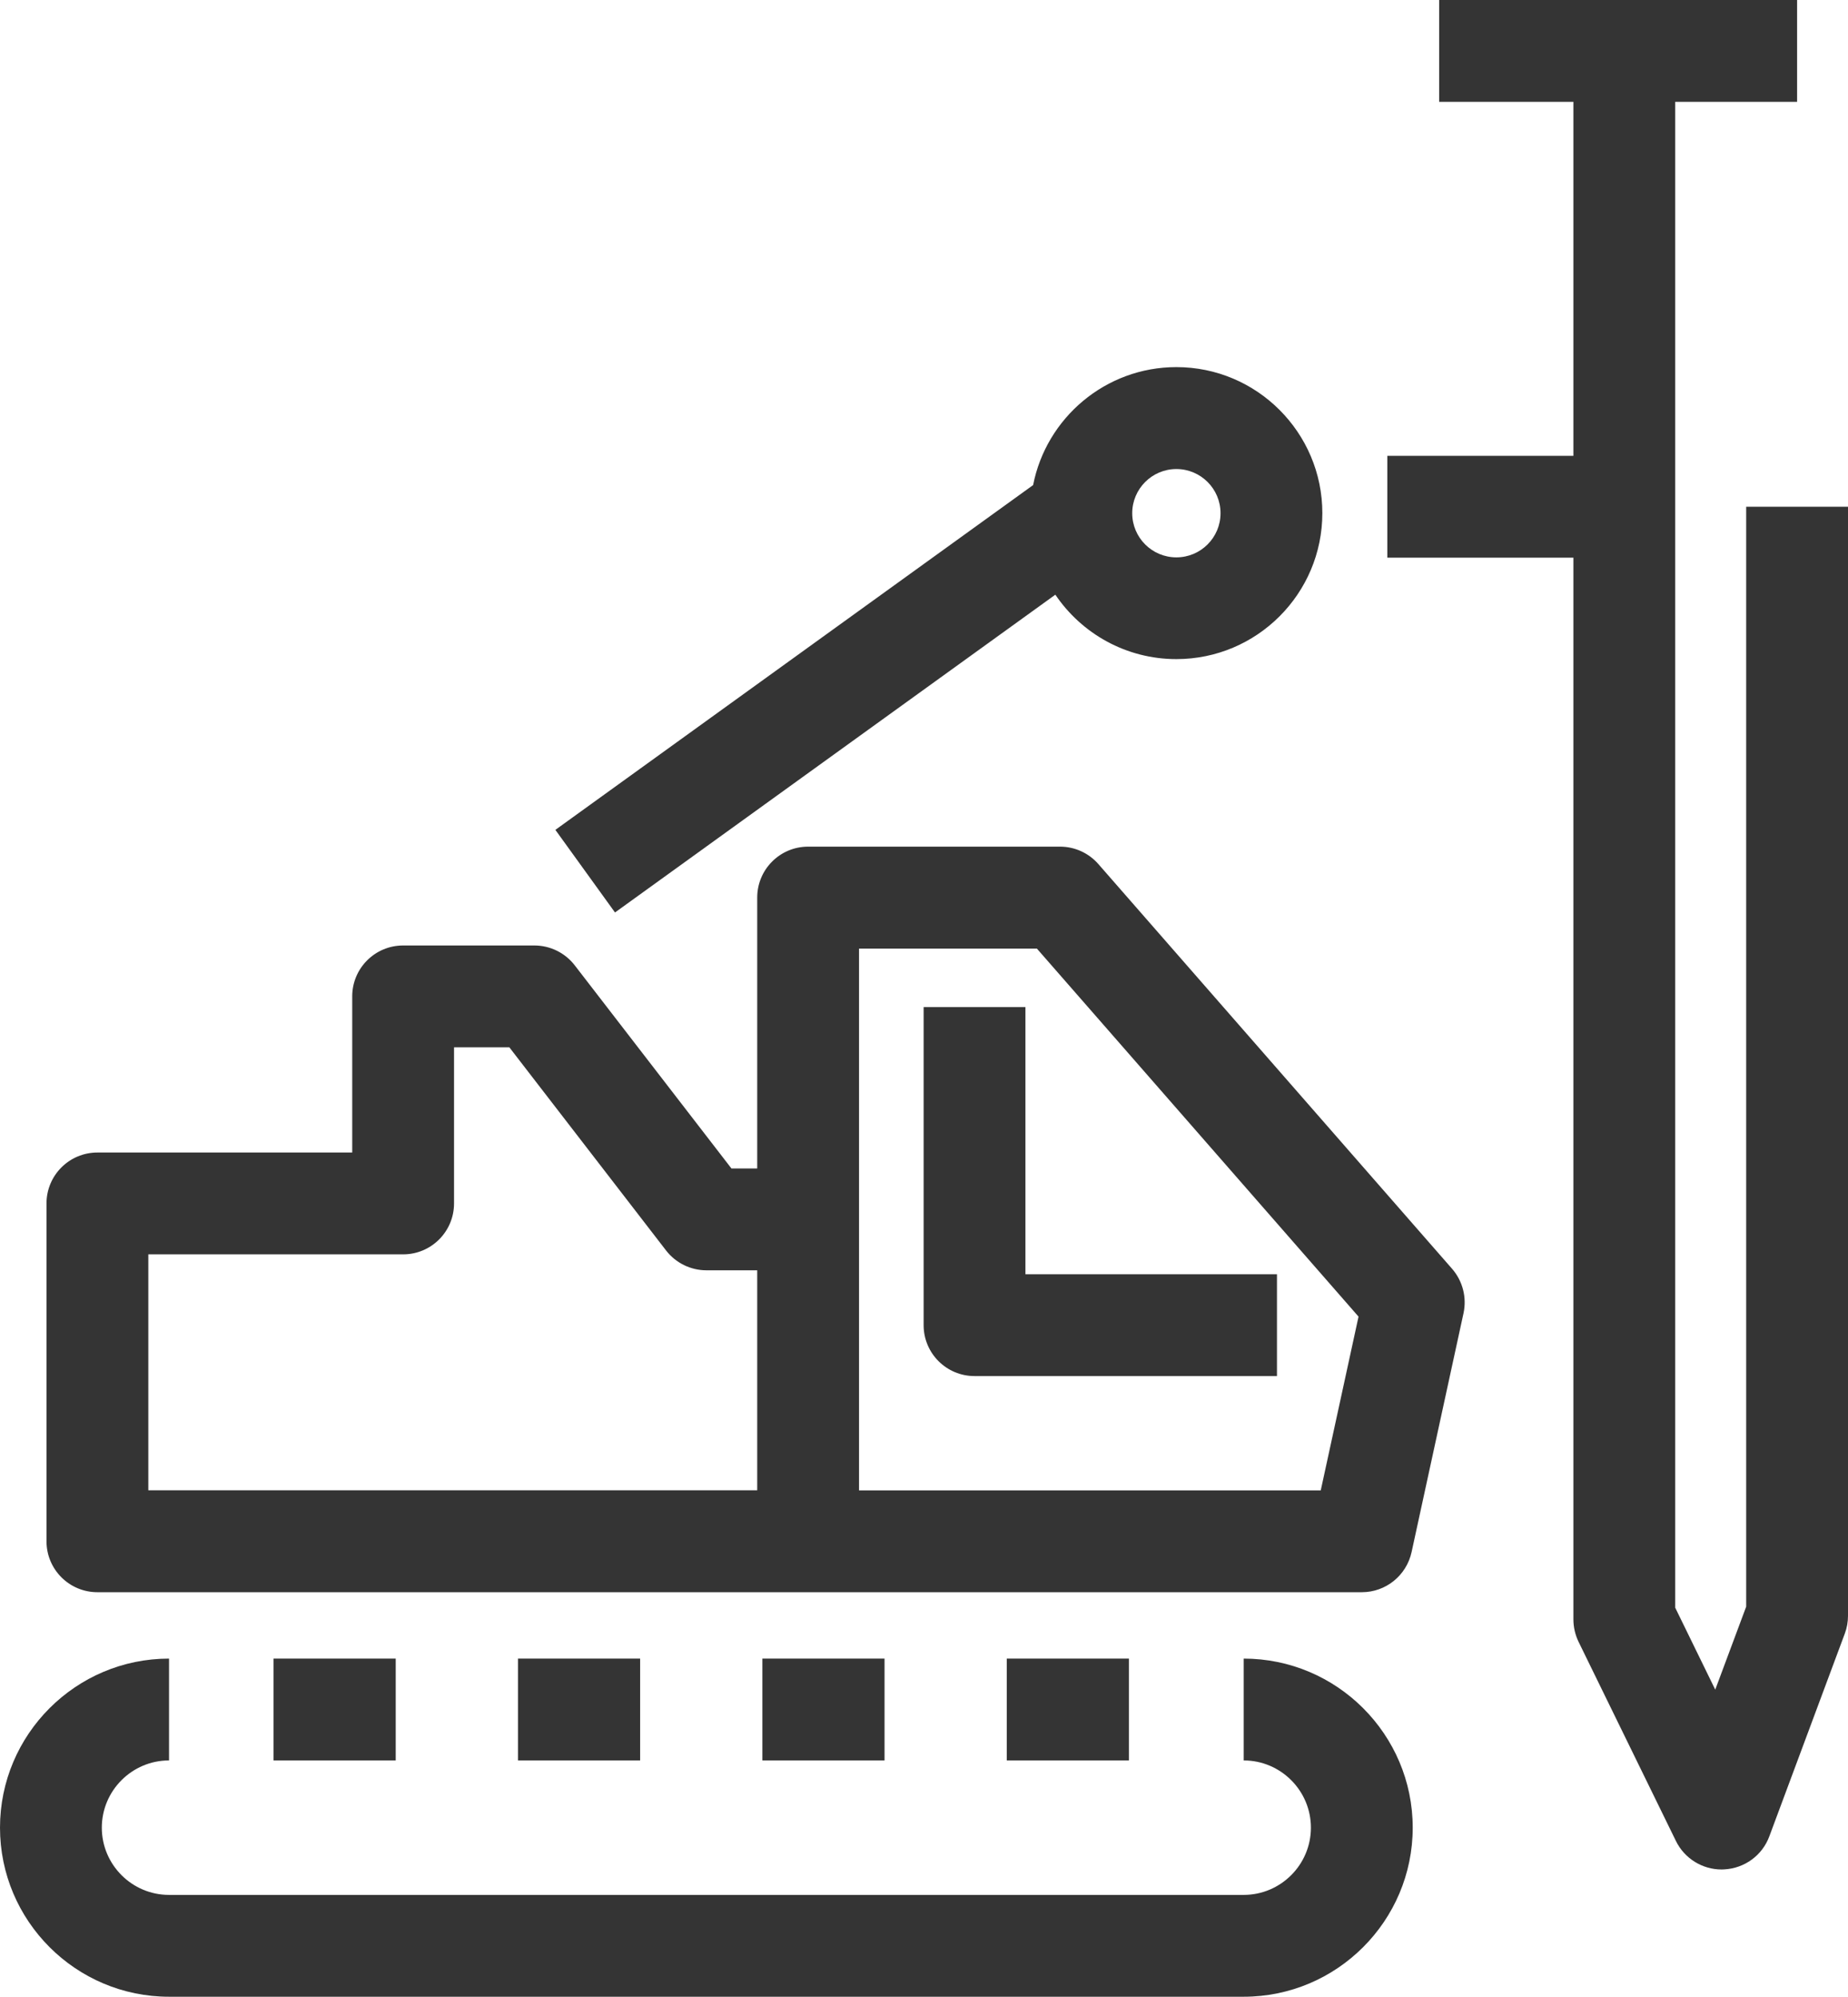 <?xml version="1.0" encoding="utf-8"?>
<!-- Generator: Adobe Illustrator 23.1.0, SVG Export Plug-In . SVG Version: 6.00 Build 0)  -->
<svg version="1.1" id="Layer_1" xmlns="http://www.w3.org/2000/svg" xmlns:xlink="http://www.w3.org/1999/xlink" x="0px" y="0px"
	 viewBox="0 0 197.12 212.94" enable-background="new 0 0 197.12 212.94" xml:space="preserve">
<g>
	<path fill="#343434" d="M132.66,176.88v10.86c3.95,0,7.17,3.22,7.17,7.17s-3.22,7.17-7.17,7.17H18.03c-3.95,0-7.17-3.22-7.17-7.17
		s3.22-7.17,7.17-7.17v-10.86C8.09,176.88,0,184.97,0,194.91s8.09,18.03,18.03,18.03h114.63c9.94,0,18.03-8.09,18.03-18.03
		S142.6,176.88,132.66,176.88z"/>
	<rect x="29.18" y="176.88" fill="#343434" width="13.03" height="10.86"/>
	<rect x="55.25" y="176.88" fill="#343434" width="13.03" height="10.86"/>
	<rect x="81.32" y="176.88" fill="#343434" width="13.03" height="10.86"/>
	<rect x="107.39" y="176.88" fill="#343434" width="13.03" height="10.86"/>
	<path fill="#343434" d="M117.16,92.15c-1.03-1.18-2.52-1.86-4.09-1.86H86.2c-3,0-5.43,2.43-5.43,5.43v28.89h-2.75L61.3,102.94
		c-1.03-1.33-2.62-2.11-4.3-2.11H43c-3,0-5.43,2.43-5.43,5.43v16.65H10.39c-3,0-5.43,2.43-5.43,5.43v36.03c0,3,2.43,5.43,5.43,5.43
		H86.2h7.87h51.19c2.56,0,4.76-1.78,5.31-4.28l5.54-25.48c0.36-1.68-0.09-3.43-1.22-4.73L117.16,92.15z M15.82,133.77H43
		c3,0,5.43-2.43,5.43-5.43v-16.65h5.9l16.72,21.67c1.03,1.33,2.62,2.11,4.3,2.11h5.42v23.46H15.82V133.77z M140.88,158.94H94.07
		h-2.44v-57.78h18.97l34.31,39.25L140.88,158.94z"/>
	<path fill="#343434" d="M109.38,107.4H98.52v33.92c0,3,2.43,5.43,5.43,5.43h32.26v-10.86h-26.83L109.38,107.4L109.38,107.4z"/>
	<path fill="#343434" d="M65.6,97.31l46.97-33.89c2.8,4.14,7.54,6.87,12.91,6.87c8.59,0,15.57-6.98,15.57-15.57
		c0-8.58-6.98-15.57-15.57-15.57c-7.56,0-13.88,5.42-15.28,12.58L59.24,88.5L65.6,97.31z M125.48,50.02c2.6,0,4.71,2.11,4.71,4.71
		s-2.11,4.71-4.71,4.71s-4.71-2.11-4.71-4.71C120.77,52.14,122.88,50.02,125.48,50.02z"/>
	<path fill="#343434" d="M186.26,54.04v117.3l-3.3,8.85l-4.27-8.74V10.86h13V0h-38.18v10.86h14.32v37.75h-19.85v10.86h19.85V172.7
		c0,0.83,0.19,1.64,0.55,2.39l10.38,21.23c0.91,1.87,2.81,3.05,4.88,3.05c0.09,0,0.18,0,0.27-0.01c2.17-0.11,4.07-1.49,4.82-3.53
		l8.05-21.62c0.23-0.61,0.34-1.25,0.34-1.9V54.04H186.26z"/>
</g>
</svg>
